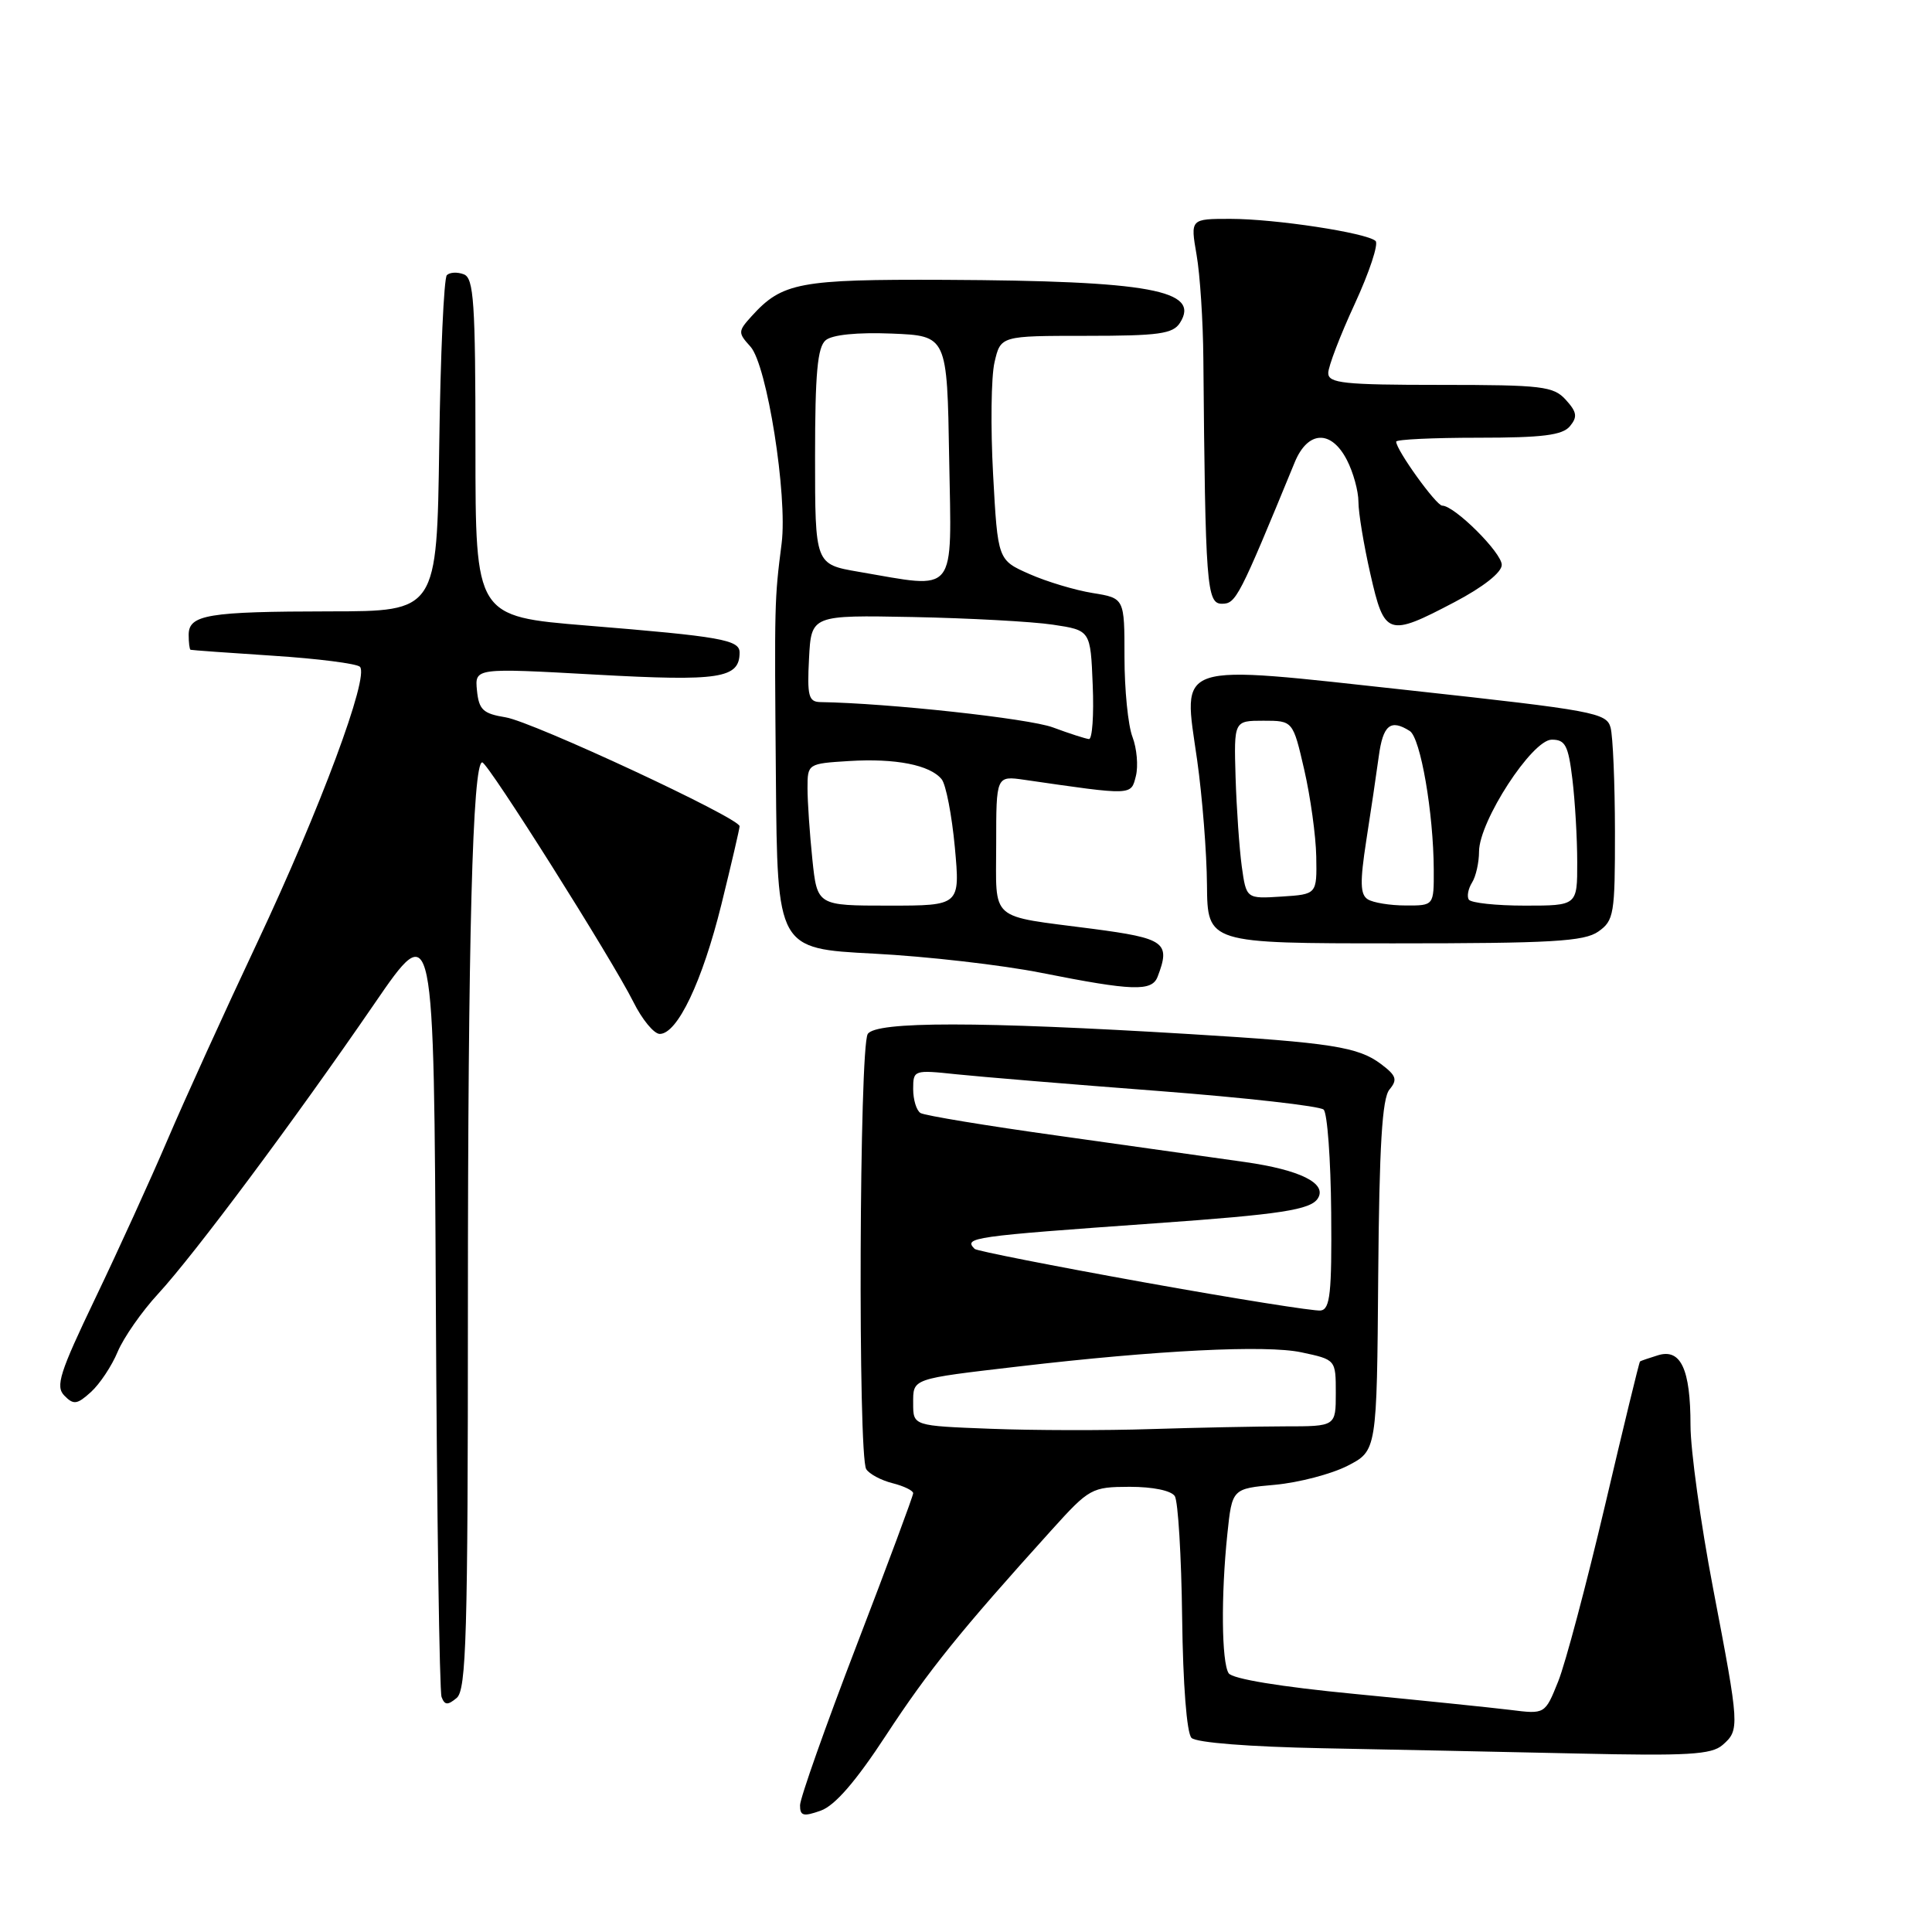 <?xml version="1.0" encoding="UTF-8" standalone="no"?>
<!DOCTYPE svg PUBLIC "-//W3C//DTD SVG 1.1//EN" "http://www.w3.org/Graphics/SVG/1.1/DTD/svg11.dtd" >
<svg xmlns="http://www.w3.org/2000/svg" xmlns:xlink="http://www.w3.org/1999/xlink" version="1.1" viewBox="0 0 256 256">
 <g >
 <path fill="currentColor"
d=" M 117.42 229.91 C 123.03 221.35 127.23 216.14 139.32 202.76 C 144.35 197.19 144.65 197.03 149.69 197.01 C 152.77 197.01 155.20 197.51 155.67 198.25 C 156.10 198.94 156.54 206.19 156.64 214.36 C 156.75 223.20 157.25 229.65 157.88 230.28 C 158.51 230.91 165.56 231.46 175.22 231.65 C 184.17 231.82 199.38 232.14 209.00 232.35 C 223.65 232.68 226.78 232.50 228.25 231.22 C 230.53 229.22 230.51 228.85 227.00 210.50 C 225.35 201.88 224.00 192.14 224.00 188.85 C 224.00 181.41 222.71 178.65 219.69 179.58 C 218.49 179.95 217.41 180.32 217.31 180.40 C 217.20 180.48 215.11 189.09 212.66 199.53 C 210.20 209.96 207.42 220.45 206.46 222.82 C 204.72 227.15 204.72 227.15 200.11 226.57 C 197.58 226.26 188.32 225.31 179.54 224.46 C 169.66 223.51 163.28 222.46 162.80 221.71 C 161.86 220.23 161.78 211.41 162.63 203.27 C 163.26 197.25 163.26 197.25 168.96 196.74 C 172.10 196.45 176.41 195.32 178.55 194.23 C 182.44 192.23 182.44 192.23 182.62 169.08 C 182.76 151.82 183.14 145.54 184.11 144.37 C 185.20 143.06 185.03 142.53 183.00 141.00 C 179.98 138.72 176.40 138.16 157.63 137.02 C 129.75 135.33 116.04 135.32 114.98 137.01 C 113.86 138.77 113.67 192.94 114.78 194.67 C 115.18 195.31 116.75 196.15 118.26 196.53 C 119.77 196.91 121.00 197.51 121.00 197.86 C 121.00 198.21 117.63 207.28 113.51 218.00 C 109.39 228.72 106.02 238.26 106.01 239.20 C 106.00 240.62 106.45 240.74 108.75 239.92 C 110.62 239.26 113.39 236.07 117.42 229.91 Z  M 62.00 173.03 C 62.00 124.42 62.62 100.97 63.90 101.02 C 64.66 101.05 81.08 127.08 83.92 132.75 C 85.08 135.09 86.66 137.00 87.42 137.00 C 89.76 137.00 93.06 130.06 95.59 119.84 C 96.91 114.48 98.00 109.81 98.00 109.48 C 98.00 108.39 70.61 95.64 67.00 95.05 C 64.00 94.56 63.46 94.05 63.20 91.49 C 62.91 88.50 62.91 88.50 78.93 89.39 C 95.36 90.30 98.00 89.90 98.00 86.46 C 98.00 84.78 95.53 84.34 77.75 82.89 C 63.00 81.68 63.00 81.68 63.00 59.31 C 63.00 40.07 62.78 36.85 61.46 36.35 C 60.61 36.02 59.60 36.07 59.21 36.46 C 58.82 36.85 58.36 47.03 58.20 59.08 C 57.89 81.00 57.89 81.00 43.70 81.01 C 27.53 81.03 25.00 81.45 25.00 84.12 C 25.00 85.15 25.11 86.04 25.25 86.10 C 25.39 86.15 30.32 86.51 36.21 86.89 C 42.09 87.27 47.26 87.93 47.69 88.35 C 48.96 89.63 42.43 107.17 34.09 124.89 C 29.78 134.03 24.44 145.78 22.21 151.00 C 19.98 156.22 15.67 165.68 12.64 172.00 C 7.89 181.91 7.32 183.70 8.53 184.93 C 9.75 186.18 10.22 186.11 12.05 184.45 C 13.21 183.40 14.81 181.00 15.59 179.12 C 16.38 177.24 18.79 173.78 20.96 171.43 C 25.76 166.22 38.98 148.49 49.61 133.00 C 57.50 121.50 57.50 121.50 57.75 172.50 C 57.89 200.55 58.23 224.11 58.51 224.86 C 58.92 225.95 59.32 225.98 60.51 224.99 C 61.79 223.93 62.00 216.72 62.00 173.03 Z  M 153.39 129.42 C 155.13 124.88 154.39 124.34 144.75 123.07 C 130.87 121.26 132.00 122.25 132.00 111.83 C 132.00 102.79 132.00 102.79 135.75 103.33 C 150.17 105.42 149.85 105.43 150.51 102.83 C 150.84 101.51 150.64 99.17 150.06 97.65 C 149.47 96.12 149.00 91.36 149.00 87.06 C 149.00 79.26 149.00 79.26 144.79 78.58 C 142.48 78.21 138.70 77.08 136.40 76.06 C 132.21 74.21 132.21 74.21 131.59 62.85 C 131.25 56.61 131.33 49.92 131.78 48.00 C 132.59 44.50 132.59 44.50 143.92 44.50 C 153.55 44.50 155.42 44.24 156.35 42.78 C 159.12 38.45 152.36 37.21 125.20 37.08 C 105.90 37.00 103.65 37.42 99.59 41.90 C 97.78 43.90 97.77 44.09 99.44 45.93 C 101.63 48.35 104.37 65.67 103.57 72.00 C 102.62 79.47 102.61 79.72 102.81 103.10 C 103.00 125.70 103.00 125.70 115.75 126.36 C 122.76 126.72 132.78 127.87 138.00 128.91 C 150.09 131.31 152.63 131.40 153.39 129.42 Z  M 211.78 123.44 C 213.86 121.98 214.00 121.15 213.99 110.19 C 213.98 103.76 213.72 97.56 213.41 96.41 C 212.89 94.45 211.18 94.14 186.94 91.49 C 155.15 88.03 156.75 87.51 158.63 100.73 C 159.31 105.55 159.90 112.99 159.93 117.25 C 160.00 125.00 160.00 125.00 184.78 125.00 C 205.58 125.00 209.91 124.75 211.78 123.44 Z  M 192.74 79.78 C 196.53 77.79 198.99 75.85 198.99 74.85 C 199.00 73.24 192.73 67.00 191.10 67.00 C 190.31 67.00 185.00 59.62 185.00 58.52 C 185.00 58.23 189.89 58.00 195.88 58.00 C 204.39 58.00 207.03 57.67 208.02 56.48 C 209.05 55.24 208.95 54.60 207.48 52.98 C 205.85 51.18 204.37 51.00 190.85 51.00 C 178.04 51.00 176.00 50.78 176.00 49.43 C 176.00 48.57 177.58 44.44 179.52 40.25 C 181.45 36.06 182.69 32.32 182.27 31.93 C 181.09 30.85 168.97 29.00 163.03 29.00 C 157.73 29.00 157.73 29.00 158.55 33.75 C 159.01 36.36 159.41 42.55 159.45 47.50 C 159.71 77.65 159.89 80.00 161.91 80.00 C 163.77 80.00 164.15 79.28 171.56 61.25 C 173.29 57.05 176.39 56.91 178.47 60.95 C 179.31 62.57 180.00 65.07 180.00 66.50 C 180.00 67.93 180.71 72.23 181.58 76.05 C 183.45 84.28 183.89 84.43 192.74 79.78 Z  M 131.25 189.32 C 121.00 188.93 121.00 188.93 121.00 185.98 C 121.00 182.62 120.65 182.74 135.00 181.06 C 153.38 178.91 167.77 178.19 172.44 179.19 C 177.00 180.16 177.00 180.16 177.00 184.58 C 177.00 189.00 177.00 189.00 170.25 189.00 C 166.54 189.01 158.55 189.17 152.50 189.36 C 146.45 189.56 136.89 189.54 131.25 189.32 Z  M 151.57 169.91 C 139.51 167.74 129.42 165.75 129.15 165.49 C 127.64 163.98 128.69 163.83 153.00 162.10 C 169.70 160.92 173.69 160.31 174.63 158.78 C 175.86 156.80 172.28 155.02 164.99 153.98 C 160.87 153.39 149.72 151.82 140.22 150.49 C 130.72 149.17 122.50 147.81 121.97 147.48 C 121.44 147.15 121.00 145.73 121.00 144.31 C 121.00 141.78 121.08 141.75 126.75 142.35 C 129.91 142.68 141.95 143.68 153.50 144.56 C 165.05 145.45 174.90 146.56 175.39 147.03 C 175.88 147.50 176.33 153.64 176.39 160.67 C 176.48 171.33 176.25 173.48 175.00 173.65 C 174.18 173.76 163.63 172.08 151.57 169.91 Z  M 107.64 113.85 C 107.29 110.47 107.00 106.24 107.00 104.45 C 107.00 101.20 107.03 101.18 112.52 100.84 C 118.66 100.46 123.23 101.36 124.77 103.25 C 125.34 103.94 126.12 107.99 126.52 112.25 C 127.23 120.00 127.23 120.00 117.76 120.00 C 108.28 120.00 108.28 120.00 107.64 113.85 Z  M 139.50 96.38 C 136.30 95.20 117.67 93.17 108.70 93.03 C 107.14 93.00 106.94 92.22 107.20 87.25 C 107.50 81.50 107.50 81.50 121.00 81.76 C 128.43 81.91 136.75 82.36 139.50 82.77 C 144.50 83.52 144.50 83.52 144.79 90.76 C 144.96 94.74 144.73 97.97 144.29 97.93 C 143.86 97.89 141.70 97.20 139.50 96.38 Z  M 113.75 75.76 C 108.00 74.77 108.00 74.77 108.00 60.51 C 108.00 49.47 108.32 45.98 109.41 45.08 C 110.28 44.35 113.61 44.02 118.16 44.20 C 125.50 44.50 125.50 44.50 125.77 60.75 C 126.09 79.13 126.97 78.02 113.75 75.76 Z  M 181.23 119.16 C 180.23 118.53 180.19 116.88 181.03 111.43 C 181.63 107.62 182.37 102.59 182.69 100.25 C 183.25 96.06 184.25 95.24 186.80 96.86 C 188.23 97.76 189.95 107.72 189.98 115.25 C 190.00 120.00 190.00 120.00 186.25 119.98 C 184.19 119.98 181.93 119.61 181.23 119.16 Z  M 194.62 119.20 C 194.35 118.76 194.55 117.75 195.05 116.95 C 195.56 116.15 195.98 114.29 195.98 112.82 C 196.01 108.79 203.01 98.02 205.61 98.01 C 207.41 98.00 207.81 98.77 208.35 103.25 C 208.70 106.14 208.99 111.09 208.99 114.25 C 209.00 120.00 209.00 120.00 202.06 120.00 C 198.24 120.00 194.90 119.64 194.62 119.20 Z  M 164.54 114.80 C 164.22 112.44 163.85 107.12 163.72 103.00 C 163.50 95.50 163.50 95.50 167.41 95.50 C 171.32 95.50 171.32 95.50 172.82 102.00 C 173.64 105.58 174.36 110.75 174.41 113.50 C 174.50 118.50 174.50 118.50 169.82 118.80 C 165.14 119.10 165.14 119.10 164.54 114.80 Z "/>
</g>
</svg>